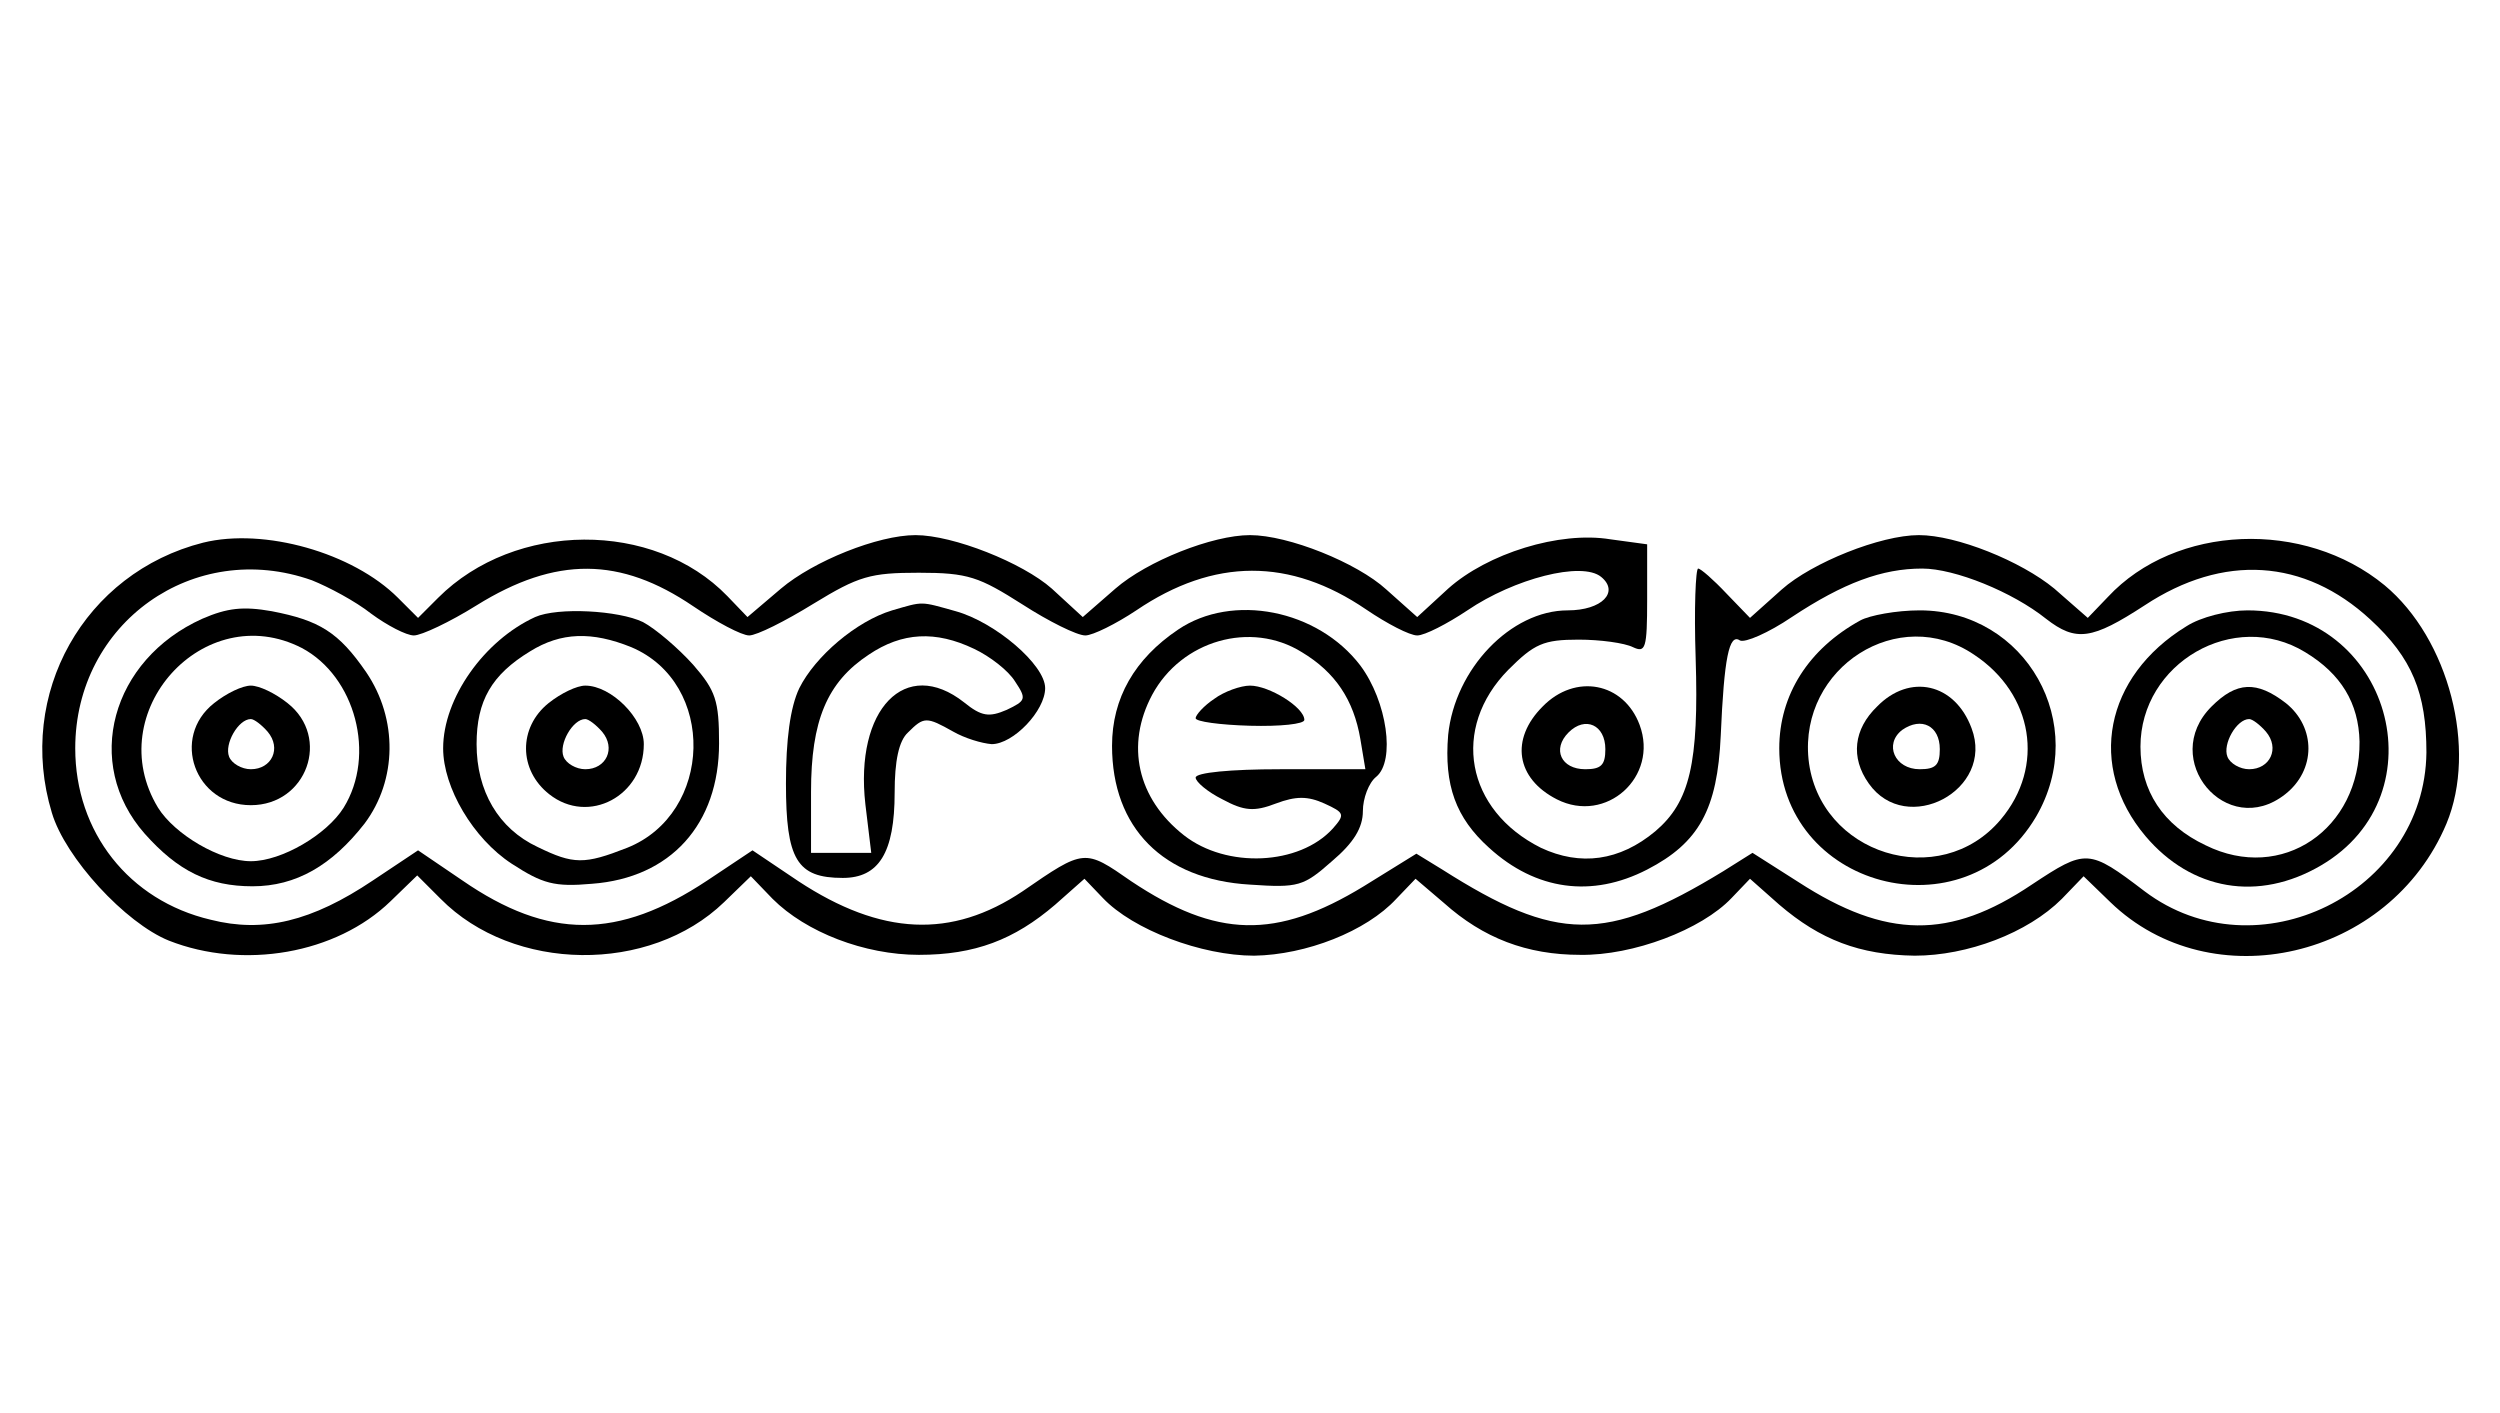 <?xml version="1.0" standalone="no"?>
<!DOCTYPE svg PUBLIC "-//W3C//DTD SVG 20010904//EN"
 "http://www.w3.org/TR/2001/REC-SVG-20010904/DTD/svg10.dtd">
<svg version="1.0" xmlns="http://www.w3.org/2000/svg"
 width="299pt" height="169pt" viewBox="0 0 299 169"
 preserveAspectRatio="xMidYMid meet">
<g transform="translate(0,169) scale(0.1,-0.1)"
fill="#000000" stroke="none">
<path d="M243 1041 c-142 -36 -224 -181 -181 -323 16 -54 88 -132 140 -153 89
-35 200 -16 265 47 l32 31 28 -28 c87 -88 250 -90 339 -4 l32 31 26 -27 c40
-40 110 -67 175 -67 67 0 114 18 163 60 l35 31 22 -23 c36 -38 118 -69 181
-69 62 1 134 29 170 68 l23 24 34 -29 c47 -42 99 -62 163 -62 63 -1 145 30
181 68 l22 23 35 -31 c49 -42 96 -60 162 -61 63 0 135 27 176 68 l26 27 32
-31 c121 -117 334 -68 402 94 37 89 3 221 -74 285 -96 79 -250 73 -331 -14
l-24 -25 -40 35 c-40 33 -117 64 -162 64 -46 0 -128 -33 -164 -65 l-38 -34
-28 29 c-16 17 -31 30 -34 30 -3 0 -5 -48 -3 -107 4 -126 -7 -172 -48 -207
-43 -36 -90 -42 -137 -20 -90 45 -108 143 -39 213 31 31 42 36 84 36 26 0 55
-4 65 -9 15 -7 17 -2 17 57 l0 66 -44 6 c-61 10 -147 -17 -194 -59 l-37 -34
-37 33 c-35 32 -117 65 -163 65 -45 0 -123 -31 -161 -64 l-39 -34 -37 34 c-35
31 -118 64 -163 64 -45 0 -122 -31 -161 -64 l-40 -34 -24 25 c-88 91 -254 90
-346 -2 l-24 -24 -24 24 c-54 54 -160 84 -233 66z m130 -45 c20 -8 52 -25 71
-40 19 -14 42 -26 51 -26 9 0 43 16 75 36 95 59 172 58 259 -1 28 -19 58 -35
67 -35 9 0 43 17 77 38 54 33 68 37 126 37 59 0 72 -5 124 -38 31 -20 65 -37
75 -37 9 0 37 14 61 30 93 63 184 63 275 1 25 -17 52 -31 61 -31 9 0 36 14 60
30 56 38 137 59 160 40 22 -18 1 -40 -40 -40 -68 0 -135 -70 -143 -149 -5 -60
9 -99 49 -135 56 -51 123 -60 189 -26 62 32 84 72 88 160 4 93 10 123 23 114
6 -3 34 9 62 28 62 41 108 58 156 58 39 0 108 -28 148 -60 36 -28 55 -25 118
16 94 62 191 56 270 -17 50 -46 67 -88 67 -159 -2 -168 -203 -267 -337 -166
-67 51 -70 51 -135 8 -98 -66 -174 -65 -279 3 l-55 35 -35 -22 c-141 -86 -199
-85 -336 2 l-31 19 -63 -39 c-105 -64 -176 -62 -278 6 -56 39 -56 39 -130 -12
-85 -57 -169 -53 -268 12 l-55 37 -54 -36 c-107 -71 -190 -71 -293 0 l-53 36
-54 -36 c-73 -49 -131 -63 -194 -47 -98 23 -162 105 -162 205 0 150 142 251
283 201z"/>
<path d="M242 950 c-109 -49 -143 -173 -69 -257 40 -45 77 -63 129 -63 52 0
95 25 134 75 39 52 40 125 2 181 -33 48 -56 62 -113 73 -34 6 -53 4 -83 -9z
m119 -35 c64 -34 89 -128 50 -191 -20 -32 -74 -64 -111 -64 -37 0 -91 32 -111
64 -69 114 55 251 172 191z"/>
<path d="M256 849 c-52 -41 -23 -122 44 -122 67 0 96 81 44 122 -15 12 -34 21
-44 21 -10 0 -29 -9 -44 -21z m64 -34 c17 -20 5 -45 -20 -45 -11 0 -23 7 -26
15 -6 15 11 45 26 45 4 0 13 -7 20 -15z"/>
<path d="M1067 960 c-43 -13 -92 -55 -111 -93 -11 -23 -16 -62 -16 -114 0 -91
13 -113 68 -113 43 0 62 30 62 102 0 38 5 62 16 72 19 19 22 19 54 1 14 -8 34
-14 46 -15 26 0 64 40 64 67 0 28 -60 79 -107 92 -43 12 -38 12 -76 1z m98
-46 c19 -9 41 -26 49 -39 14 -21 13 -23 -10 -34 -21 -9 -30 -8 -51 9 -70 55
-131 -8 -118 -122 l7 -58 -36 0 -36 0 0 73 c0 85 19 131 69 164 40 27 80 29
126 7z"/>
<path d="M640 952 c-61 -28 -110 -97 -110 -157 0 -47 36 -108 82 -138 37 -24
51 -28 96 -24 94 7 152 71 152 168 0 51 -4 63 -31 94 -18 20 -45 43 -60 51
-29 14 -102 18 -129 6z m115 -36 c102 -43 98 -199 -5 -240 -51 -20 -64 -20
-107 1 -47 22 -73 67 -73 123 0 52 18 83 64 111 37 23 74 24 121 5z"/>
<path d="M656 849 c-36 -29 -36 -80 1 -109 47 -37 113 -2 113 60 0 31 -39 70
-70 70 -10 0 -29 -9 -44 -21z m64 -34 c17 -20 5 -45 -20 -45 -11 0 -23 7 -26
15 -6 15 11 45 26 45 4 0 13 -7 20 -15z"/>
<path d="M1409 937 c-52 -35 -79 -82 -79 -139 0 -98 61 -160 165 -166 58 -4
64 -2 98 28 26 22 37 40 37 60 0 15 7 34 16 41 23 19 13 90 -19 133 -51 67
-153 87 -218 43z m148 -27 c40 -24 62 -57 70 -104 l6 -36 -102 0 c-59 0 -101
-4 -101 -10 0 -5 14 -17 32 -26 26 -14 38 -15 64 -5 24 9 38 9 58 0 24 -11 25
-13 10 -30 -40 -44 -127 -48 -178 -8 -56 44 -70 108 -38 168 35 65 118 89 179
51z"/>
<path d="M1452 854 c-12 -8 -22 -19 -22 -23 0 -4 29 -8 65 -9 36 -1 65 2 65 7
0 15 -42 41 -65 41 -11 0 -31 -7 -43 -16z"/>
<path d="M2225 948 c-62 -34 -97 -89 -97 -153 0 -167 222 -226 307 -82 65 111
-12 247 -139 247 -28 0 -60 -6 -71 -12z m136 -41 c71 -47 85 -134 32 -197 -73
-87 -218 -42 -230 72 -11 110 108 186 198 125z"/>
<path d="M2245 845 c-28 -27 -32 -61 -10 -92 45 -64 151 -8 123 66 -20 54 -74
66 -113 26z m75 -51 c0 -19 -5 -24 -24 -24 -30 0 -43 30 -21 47 23 16 45 5 45
-23z"/>
<path d="M2615 941 c-98 -60 -119 -168 -49 -251 55 -65 135 -79 210 -35 145
85 82 305 -88 305 -24 0 -56 -8 -73 -19z m142 -31 c43 -26 64 -61 65 -107 1
-105 -93 -169 -184 -124 -51 24 -78 65 -78 118 0 100 112 165 197 113z"/>
<path d="M2645 845 c-63 -63 18 -160 88 -105 37 29 37 80 1 109 -35 27 -59 26
-89 -4z m65 -30 c17 -20 5 -45 -20 -45 -11 0 -23 7 -26 15 -6 15 11 45 26 45
4 0 13 -7 20 -15z"/>
<path d="M1845 845 c-39 -39 -32 -86 17 -111 59 -30 122 27 99 89 -19 51 -77
62 -116 22z m75 -51 c0 -19 -5 -24 -24 -24 -29 0 -40 24 -20 44 20 20 44 9 44
-20z"/>
</g>
</svg>
